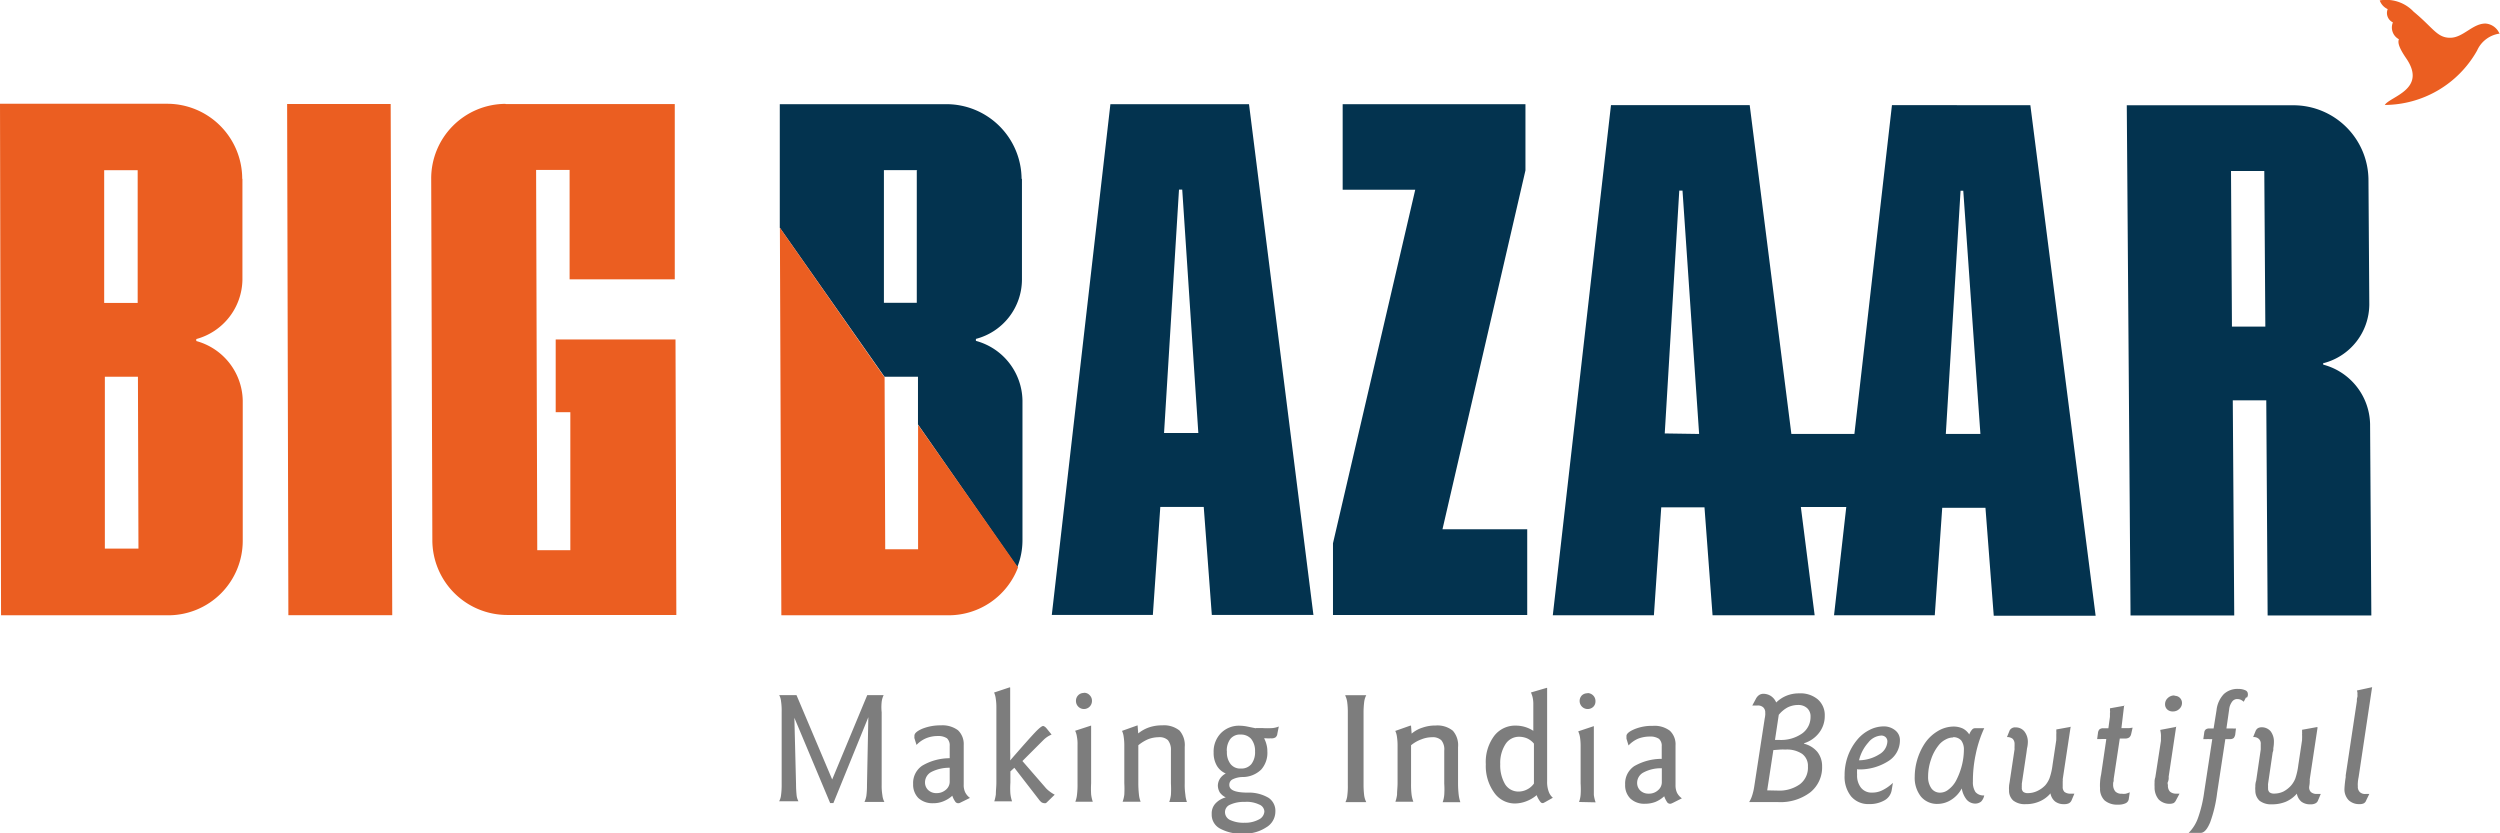 <svg xmlns="http://www.w3.org/2000/svg" width="47.994" height="16" viewBox="0 0 47.994 16">
  <g id="big-bazaar" transform="translate(-4.5 -84.856)">
    <path id="Path_1026" data-name="Path 1026" d="M90.46,94.9h3.525v1.271l-1.593,6.89h1.627v1.645H90.29v-1.376l1.579-6.787H90.476V94.9ZM109.3,99.861h0V99.9a1.207,1.207,0,0,1,.9,1.141l.024,3.674h-1.991l-.026-4.13h-.643l.028,4.13h-1.991l-.072-9.794h3.2a1.442,1.442,0,0,1,1.44,1.434l.016,2.39a1.171,1.171,0,0,1-.88,1.127Zm-1.131-3.678h-.639l.018,2.987h.641Zm-4.491-1.263h0l1.253,9.8h-1.956l-.159-2.071h-.83l-.143,2.063H99.909l.235-2.079h-.872l.265,2.079h-1.96l-.155-2.073h-.83l-.141,2.073H94.51l1.117-9.794H98.29l.8,6.313H100.3l.721-6.313Zm-6.359,6.311h0L97,96.559h-.062l-.279,4.662Zm5.4,0h0l-.329-4.67h-.052l-.283,4.67Zm-18.4-4.9h0v1.942a1.181,1.181,0,0,1-.884,1.133v.038a1.207,1.207,0,0,1,.894,1.143v2.686a1.394,1.394,0,0,1-.1.516l-1.906-2.74v-.916h-.643L79.67,97.272V94.9h3.2a1.444,1.444,0,0,1,1.442,1.436Zm-2.005-.165h-.645v2.547H82.3V96.171Zm7.611,8.539H87.964l-.155-2.073h-.834l-.143,2.073h-1.94L86.017,94.9h2.661l1.237,9.808Zm-2.22-3.493h0l-.309-4.672h-.062l-.287,4.672Z" transform="translate(-60.2 -8.044)" fill="#03334f"/>
    <path id="Path_1027" data-name="Path 1027" d="M14.212,94.866h3.242V98.23H15.435v-2.1h-.643l.022,7.3h.635v-2.649h-.281V99.385h2.3l.016,5.289H14.24a1.438,1.438,0,0,1-1.44-1.436l-.022-6.94A1.432,1.432,0,0,1,14.2,94.862h0Zm-4.182,9.812h2L12,94.864H10.012l.024,9.814ZM9.154,96.3h0v1.944a1.2,1.2,0,0,1-.886,1.133v.038a1.209,1.209,0,0,1,.892,1.143v2.688a1.43,1.43,0,0,1-1.428,1.434H4.52L4.5,94.86H7.71A1.442,1.442,0,0,1,9.15,96.3Zm-1.991,3.8H6.513v3.3h.645l-.01-3.3Zm0-3.965H6.5v2.549h.643V96.135Zm14.962,4.887h0v2.39h-.631l-.012-3.3L19.472,97.24l.028,7.44h3.21a1.426,1.426,0,0,0,1.334-.92l-1.92-2.738Z" transform="translate(0 -8.012)" fill="#eb5e21"/>
    <path id="Path_1028" data-name="Path 1028" d="M236.226,85.5a.556.556,0,0,0-.44.327,2.047,2.047,0,0,1-1.772,1.044c.1-.163.824-.3.408-.9-.159-.233-.155-.311-.137-.362a.255.255,0,0,1-.115-.323.2.2,0,0,1-.1-.255.289.289,0,0,1-.153-.167.723.723,0,0,1,.651.217c.376.309.448.5.7.5s.428-.273.679-.273a.315.315,0,0,1,.271.2Z" transform="translate(-183.732)" fill="#eb5e21"/>
    <path id="Path_1029" data-name="Path 1029" d="M79.57,151.261h.341l.685,1.619.673-1.619h.315a.4.4,0,0,0-.038.129.948.948,0,0,0,0,.2v1.394a1.1,1.1,0,0,0,.014.2.351.351,0,0,0,.038.127h-.382a.458.458,0,0,0,.036-.116,1.485,1.485,0,0,0,.012-.211l.026-1.3-.671,1.649h-.062l-.687-1.637.032,1.277a2.166,2.166,0,0,0,.012.219.313.313,0,0,0,.034.106h-.37a.3.3,0,0,0,.036-.117,1.418,1.418,0,0,0,.012-.2v-1.394a1.216,1.216,0,0,0-.012-.209.309.309,0,0,0-.036-.119Zm3.282,1.394h0a.761.761,0,0,0-.351.08.227.227,0,0,0-.123.2.2.2,0,0,0,.062.149.223.223,0,0,0,.159.058.265.265,0,0,0,.181-.066.2.2,0,0,0,.072-.161v-.253Zm0-.179h0v-.239a.185.185,0,0,0-.052-.147.3.3,0,0,0-.177-.044.584.584,0,0,0-.227.044.534.534,0,0,0-.181.127l-.04-.129a.054.054,0,0,1,0-.024.113.113,0,0,1,0-.026c0-.044.052-.09.153-.133a.938.938,0,0,1,.354-.064.5.5,0,0,1,.329.094.366.366,0,0,1,.11.283v.759a.323.323,0,0,0,.028.149.3.3,0,0,0,.092.108l-.179.088a.121.121,0,0,1-.034.014h-.018a.07.07,0,0,1-.056-.038.4.4,0,0,1-.052-.106.552.552,0,0,1-.169.106.5.5,0,0,1-.2.038.4.4,0,0,1-.283-.1.366.366,0,0,1-.1-.269.4.4,0,0,1,.175-.352,1.041,1.041,0,0,1,.538-.143Zm1.161-1.36h0v1.237a1.214,1.214,0,0,1,0,.147v.014c.241-.277.4-.456.478-.538s.131-.123.155-.123a.07.07,0,0,1,.028.012.16.16,0,0,1,.034.03l.1.123a.5.5,0,0,0-.08.042.518.518,0,0,0-.08.066l-.4.4.434.5a.474.474,0,0,0,.086.082.651.651,0,0,0,.1.064l-.145.141a.1.1,0,0,1-.028.022.123.123,0,0,1-.082-.018.327.327,0,0,1-.056-.062l-.464-.6-.076.07v.217a1.514,1.514,0,0,0,0,.213.728.728,0,0,0,.032.145h-.341a.783.783,0,0,0,.03-.135c0-.074.01-.149.01-.223v-1.456a1.053,1.053,0,0,0-.012-.159.4.4,0,0,0-.032-.116l.3-.1Zm1.251,2.191h0a.536.536,0,0,0,.032-.135,1.673,1.673,0,0,0,.01-.223v-.731a.716.716,0,0,0-.012-.159.374.374,0,0,0-.034-.114l.307-.1v1.107a1.885,1.885,0,0,0,0,.213.681.681,0,0,0,.032.143Zm.163-2.091h0a.141.141,0,0,1,.112.046.147.147,0,0,1,.044.112.153.153,0,0,1-.307,0,.149.149,0,0,1,.151-.155Zm1.032.625h0l.012.155a.689.689,0,0,1,.211-.117.763.763,0,0,1,.249-.038.476.476,0,0,1,.333.1.424.424,0,0,1,.1.315v.7a1.262,1.262,0,0,0,.012.213.573.573,0,0,0,.03.143h-.339a.655.655,0,0,0,.032-.137,2.017,2.017,0,0,0,0-.219v-.631a.293.293,0,0,0-.058-.2.233.233,0,0,0-.179-.056.56.56,0,0,0-.2.038.765.765,0,0,0-.189.116v.727a2.056,2.056,0,0,0,.012.221.536.536,0,0,0,.032.136h-.345a.637.637,0,0,0,.032-.135,2.05,2.05,0,0,0,0-.221v-.731a1.054,1.054,0,0,0-.012-.159.37.37,0,0,0-.032-.114l.281-.1Zm1.715.5h0a.364.364,0,0,0,.07.243.235.235,0,0,0,.2.086.245.245,0,0,0,.2-.086.374.374,0,0,0,.07-.243.366.366,0,0,0-.074-.239.257.257,0,0,0-.2-.084.233.233,0,0,0-.2.084.368.368,0,0,0-.068.239Zm.354.97h0a.633.633,0,0,0-.291.052.155.155,0,0,0-.1.147.167.167,0,0,0,.1.149.612.612,0,0,0,.273.052.552.552,0,0,0,.275-.062.183.183,0,0,0,.108-.155.151.151,0,0,0-.1-.133.566.566,0,0,0-.263-.052Zm.2-1.418h.123a1.5,1.5,0,0,0,.2,0,.42.42,0,0,0,.119-.03l-.028.139a.1.1,0,0,1-.036.07.142.142,0,0,1-.09.018.532.532,0,0,1-.082,0,.232.232,0,0,0-.046,0,.526.526,0,0,1,.046.121.456.456,0,0,1,.016.127.484.484,0,0,1-.118.352.51.51,0,0,1-.352.143.446.446,0,0,0-.2.046.114.114,0,0,0-.06.106c0,.094.1.141.315.147h.038a.747.747,0,0,1,.4.1.3.3,0,0,1,.131.267.35.35,0,0,1-.175.3.759.759,0,0,1-.442.121.842.842,0,0,1-.45-.1.3.3,0,0,1-.155-.277.279.279,0,0,1,.07-.2.41.41,0,0,1,.2-.119.3.3,0,0,1-.114-.094A.271.271,0,0,1,88,153a.255.255,0,0,1,.04-.135.3.3,0,0,1,.112-.1.357.357,0,0,1-.171-.149.48.48,0,0,1-.062-.251.508.508,0,0,1,.139-.374.486.486,0,0,1,.366-.143.836.836,0,0,1,.121.012l.187.038Zm1.721-.631h.4a.386.386,0,0,0-.04.131,1.637,1.637,0,0,0-.012.2v1.394a1.669,1.669,0,0,0,.012.2.412.412,0,0,0,.04.128h-.4a.358.358,0,0,0,.036-.127,1.334,1.334,0,0,0,.01-.2v-1.394a1.419,1.419,0,0,0-.012-.2.4.4,0,0,0-.038-.125Zm1.259.583h0l.012.155a.6.6,0,0,1,.211-.116.749.749,0,0,1,.249-.04.472.472,0,0,1,.331.1.42.42,0,0,1,.1.315v.7a1.873,1.873,0,0,0,.012.211.729.729,0,0,0,.032.146h-.339a.562.562,0,0,0,.03-.139,1.593,1.593,0,0,0,0-.217v-.633a.275.275,0,0,0-.056-.2.241.241,0,0,0-.181-.058.561.561,0,0,0-.2.04.673.673,0,0,0-.2.114v.729a1.613,1.613,0,0,0,.01.219.632.632,0,0,0,.034.137h-.345a.638.638,0,0,0,.032-.135c0-.074.01-.147.01-.221v-.731a1.1,1.1,0,0,0-.012-.161.374.374,0,0,0-.032-.112l.283-.1Zm2.36.347h0a.365.365,0,0,0-.129-.1.4.4,0,0,0-.157-.032.307.307,0,0,0-.261.143.665.665,0,0,0-.1.382.715.715,0,0,0,.094.388.3.3,0,0,0,.255.139.355.355,0,0,0,.169-.042.348.348,0,0,0,.129-.112v-.773Zm.253-1.071h0v1.8a.536.536,0,0,0,.028.185.281.281,0,0,0,.082.125l-.153.086-.032.016h-.018c-.014,0-.032-.014-.05-.042a.482.482,0,0,1-.058-.11.681.681,0,0,1-.2.118.628.628,0,0,1-.217.042.484.484,0,0,1-.4-.211.874.874,0,0,1-.159-.542.838.838,0,0,1,.159-.542.506.506,0,0,1,.42-.2.615.615,0,0,1,.333.1v-.52a.57.57,0,0,0-.012-.116.452.452,0,0,0-.034-.1l.3-.088Zm.613,2.191h0a.532.532,0,0,0,.03-.135,1.64,1.64,0,0,0,0-.221v-.727a1.1,1.1,0,0,0-.012-.161.45.45,0,0,0-.034-.112l.3-.1v1.32a.685.685,0,0,0,.034.143Zm.159-2.091h0a.157.157,0,0,1,.112.046.151.151,0,0,1,.044.114.141.141,0,0,1-.044.106.155.155,0,0,1-.219-.219.147.147,0,0,1,.116-.042Zm1.428,1.444h0a.705.705,0,0,0-.349.08.225.225,0,0,0-.123.2.2.2,0,0,0,.062.149.223.223,0,0,0,.159.058.255.255,0,0,0,.181-.066.2.2,0,0,0,.072-.161v-.263Zm0-.181h0v-.239a.179.179,0,0,0-.052-.145.3.3,0,0,0-.179-.044.625.625,0,0,0-.225.042.552.552,0,0,0-.181.129l-.04-.131v-.05c0-.044.052-.088.153-.131a.864.864,0,0,1,.352-.064.486.486,0,0,1,.329.094.358.358,0,0,1,.108.283v.759a.346.346,0,0,0,.028.147.3.3,0,0,0,.094.108l-.179.09-.034.014h-.018a.07.07,0,0,1-.056-.036.446.446,0,0,1-.052-.108.572.572,0,0,1-.167.108.546.546,0,0,1-.2.036.386.386,0,0,1-.283-.1.358.358,0,0,1-.1-.269.4.4,0,0,1,.173-.352,1.058,1.058,0,0,1,.536-.141Zm2.22.609h0a.681.681,0,0,0,.432-.121.4.4,0,0,0,.155-.341.285.285,0,0,0-.112-.243.526.526,0,0,0-.323-.082.854.854,0,0,0-.1,0l-.129.01-.118.773Zm.51-.9h0a.484.484,0,0,1,.259.159.438.438,0,0,1,.09.275.613.613,0,0,1-.227.5.948.948,0,0,1-.623.187H98.2a.583.583,0,0,0,.058-.129,1.064,1.064,0,0,0,.04-.175l.2-1.3a.439.439,0,0,0,.01-.066.163.163,0,0,0,0-.042.131.131,0,0,0-.038-.106.149.149,0,0,0-.112-.036H98.26l.066-.123a.2.2,0,0,1,.062-.076.15.15,0,0,1,.086-.026.271.271,0,0,1,.145.044.283.283,0,0,1,.1.123.613.613,0,0,1,.2-.131.633.633,0,0,1,.243-.044.514.514,0,0,1,.356.116.4.4,0,0,1,.133.315.522.522,0,0,1-.108.325.579.579,0,0,1-.285.2Zm-.552-.072h.08a.707.707,0,0,0,.436-.123.386.386,0,0,0,.163-.321.211.211,0,0,0-.066-.167.249.249,0,0,0-.177-.06.45.45,0,0,0-.2.048.57.57,0,0,0-.167.141l-.072.478Zm1.573.56h0v.018a.679.679,0,0,0,0,.09.376.376,0,0,0,.076.251.259.259,0,0,0,.211.092.428.428,0,0,0,.2-.046.8.8,0,0,0,.2-.141l-.022.133a.275.275,0,0,1-.135.2.564.564,0,0,1-.3.074.43.43,0,0,1-.345-.147.6.6,0,0,1-.125-.4,1.075,1.075,0,0,1,.062-.372,1.038,1.038,0,0,1,.183-.319.727.727,0,0,1,.233-.185.6.6,0,0,1,.269-.068.343.343,0,0,1,.225.076.235.235,0,0,1,.09.187.468.468,0,0,1-.217.4,1.024,1.024,0,0,1-.583.163Zm.028-.169h0a.749.749,0,0,0,.4-.116.3.3,0,0,0,.153-.241.112.112,0,0,0-.032-.086.12.12,0,0,0-.088-.032.341.341,0,0,0-.247.135.781.781,0,0,0-.177.339Zm1.818-.438h0a.293.293,0,0,0-.141.036.4.4,0,0,0-.129.1.864.864,0,0,0-.155.281,1,1,0,0,0-.058.333.374.374,0,0,0,.062.225.2.2,0,0,0,.165.084.255.255,0,0,0,.167-.062.51.51,0,0,0,.143-.169,1.352,1.352,0,0,0,.11-.287,1.253,1.253,0,0,0,.04-.3.291.291,0,0,0-.052-.185.2.2,0,0,0-.155-.062Zm.163.978h0a.581.581,0,0,1-.2.217.488.488,0,0,1-.267.08.4.4,0,0,1-.317-.141.582.582,0,0,1-.119-.38,1.183,1.183,0,0,1,.177-.615.779.779,0,0,1,.255-.255.6.6,0,0,1,.313-.094.426.426,0,0,1,.179.038.323.323,0,0,1,.123.114.285.285,0,0,1,.052-.09.072.072,0,0,1,.056-.03h.179a2.314,2.314,0,0,0-.163.5,2.453,2.453,0,0,0-.054.526.338.338,0,0,0,.05.2.2.2,0,0,0,.167.064.233.233,0,0,1-.058.117.179.179,0,0,1-.114.04.219.219,0,0,1-.165-.076.462.462,0,0,1-.094-.217Zm2.089-1.175h0l-.151,1a.128.128,0,0,1,0,.042v.1a.133.133,0,0,0,.034.1.187.187,0,0,0,.108.034h.082l-.052.123a.117.117,0,0,1-.052.06.2.2,0,0,1-.094.018.273.273,0,0,1-.173-.052.261.261,0,0,1-.088-.155.56.56,0,0,1-.211.155.645.645,0,0,1-.267.052.358.358,0,0,1-.237-.07.253.253,0,0,1-.08-.2.432.432,0,0,1,0-.072c0-.028.01-.066.016-.114l.09-.6a.368.368,0,0,1,0-.058V152.2a.141.141,0,0,0-.036-.1.171.171,0,0,0-.11-.034l.046-.114a.106.106,0,0,1,.044-.054.117.117,0,0,1,.072-.018.215.215,0,0,1,.171.076.323.323,0,0,1,.068.2.521.521,0,0,1-.016.127l-.01.078-.09.6V153a.213.213,0,0,0,0,.036.1.1,0,0,0,.028.082.141.141,0,0,0,.09.024.418.418,0,0,0,.177-.04.52.52,0,0,0,.153-.108.472.472,0,0,0,.084-.139,1.215,1.215,0,0,0,.058-.255l.072-.48a.048.048,0,0,1,0-.02v-.094a.142.142,0,0,0,0-.04.362.362,0,0,0,0-.046l.287-.052Zm1.028-.418h0l-.052.436h.145l.07-.01-.028.123a.115.115,0,0,1-.038.066.139.139,0,0,1-.08.02h-.1l-.118.781a.131.131,0,0,1-.01.068v.036a.2.2,0,0,0,.042.131.163.163,0,0,0,.125.044.3.3,0,0,0,.072,0,.379.379,0,0,0,.08-.028l-.018.125a.108.108,0,0,1-.058.084.317.317,0,0,1-.149.028.37.37,0,0,1-.257-.08.311.311,0,0,1-.088-.237.764.764,0,0,1,0-.112.889.889,0,0,1,.02-.147l.1-.683a.8.8,0,0,0-.1,0h-.076l.016-.117a.116.116,0,0,1,.03-.07.117.117,0,0,1,.078-.02h.092l.03-.221v-.07a.137.137,0,0,0,0-.052.233.233,0,0,0,0-.04l.289-.052Zm1,.4h0l-.145.968a.2.2,0,0,1-.014.1c-.014.026,0,.044,0,.066a.165.165,0,0,0,.038.119.169.169,0,0,0,.117.04h.068l-.068.127a.131.131,0,0,1-.042.052.179.179,0,0,1-.072.016.289.289,0,0,1-.219-.084.357.357,0,0,1-.078-.239.691.691,0,0,1,0-.086.261.261,0,0,1,.014-.1l.108-.7v-.064a.487.487,0,0,0,0-.056.522.522,0,0,0-.012-.078v-.012l.295-.056Zm-.03-.585h0a.137.137,0,0,1,.141.133h0a.151.151,0,0,1-.052.119.169.169,0,0,1-.123.048.149.149,0,0,1-.108-.038.133.133,0,0,1-.042-.1.157.157,0,0,1,.052-.119.177.177,0,0,1,.129-.05Zm1.372.026h0l-.046.088a.241.241,0,0,0-.06-.04.173.173,0,0,0-.064-.012.119.119,0,0,0-.1.052.3.3,0,0,0-.056.151l-.052.362h.123a.27.27,0,0,0,.06,0l-.012.1a.151.151,0,0,1-.03.082.106.106,0,0,1-.074.022h-.088l-.157,1.03a2.525,2.525,0,0,1-.135.57c-.056.133-.116.2-.181.2h-.231a.763.763,0,0,0,.181-.291,2.458,2.458,0,0,0,.117-.492l.155-1.016h-.046a.333.333,0,0,0-.064,0h-.062l.018-.125a.092.092,0,0,1,.03-.062.111.111,0,0,1,.072-.018h.078l.056-.35a.53.53,0,0,1,.139-.309.384.384,0,0,1,.285-.1.3.3,0,0,1,.129.026.074.074,0,0,1,.048.066.1.1,0,0,1,0,.034.2.2,0,0,1-.018.044Zm1.372.58h0l-.151,1a.151.151,0,0,1,0,.042c0,.052-.01.084-.01.1a.121.121,0,0,0,.034.1.165.165,0,0,0,.11.036h.078l-.052.123a.1.1,0,0,1-.052.058.179.179,0,0,1-.092.018.275.275,0,0,1-.175-.05.267.267,0,0,1-.088-.155.581.581,0,0,1-.211.155.677.677,0,0,1-.267.05.362.362,0,0,1-.237-.068.265.265,0,0,1-.082-.2.325.325,0,0,1,0-.072.332.332,0,0,1,.016-.114l.088-.6V152.2a.121.121,0,0,0-.038-.1.143.143,0,0,0-.108-.034l.046-.114a.12.12,0,0,1,.044-.056.147.147,0,0,1,.072-.018.223.223,0,0,1,.173.076.325.325,0,0,1,.064.2.69.69,0,0,1-.012.127.152.152,0,0,1-.012.078l-.088.6a.212.212,0,0,0,0,.05.108.108,0,0,0,0,.036.1.1,0,0,0,.028.082.141.141,0,0,0,.09.024.418.418,0,0,0,.177-.04A.538.538,0,0,0,108.6,153a.49.49,0,0,0,.084-.137,1.28,1.28,0,0,0,.058-.259l.072-.478v-.02a.812.812,0,0,0,0-.094.131.131,0,0,0,0-.04.319.319,0,0,0,0-.046l.287-.052Zm1.044-.755h0l-.257,1.715a.724.724,0,0,0-.014.1.412.412,0,0,0,0,.07.141.141,0,0,0,.038.112.145.145,0,0,0,.112.036h.07l-.058.119a.106.106,0,0,1-.046.06.167.167,0,0,1-.082.016.287.287,0,0,1-.213-.078.3.3,0,0,1-.078-.219,2.084,2.084,0,0,1,.024-.221V152.8l.215-1.428a.189.189,0,0,1,.01-.078.25.25,0,0,0,0-.048.176.176,0,0,0,0-.034.232.232,0,0,0-.01-.04l.293-.064Z" transform="translate(-60.12 -53.06)" fill="#7d7d7d"/>
  </g>
</svg>
